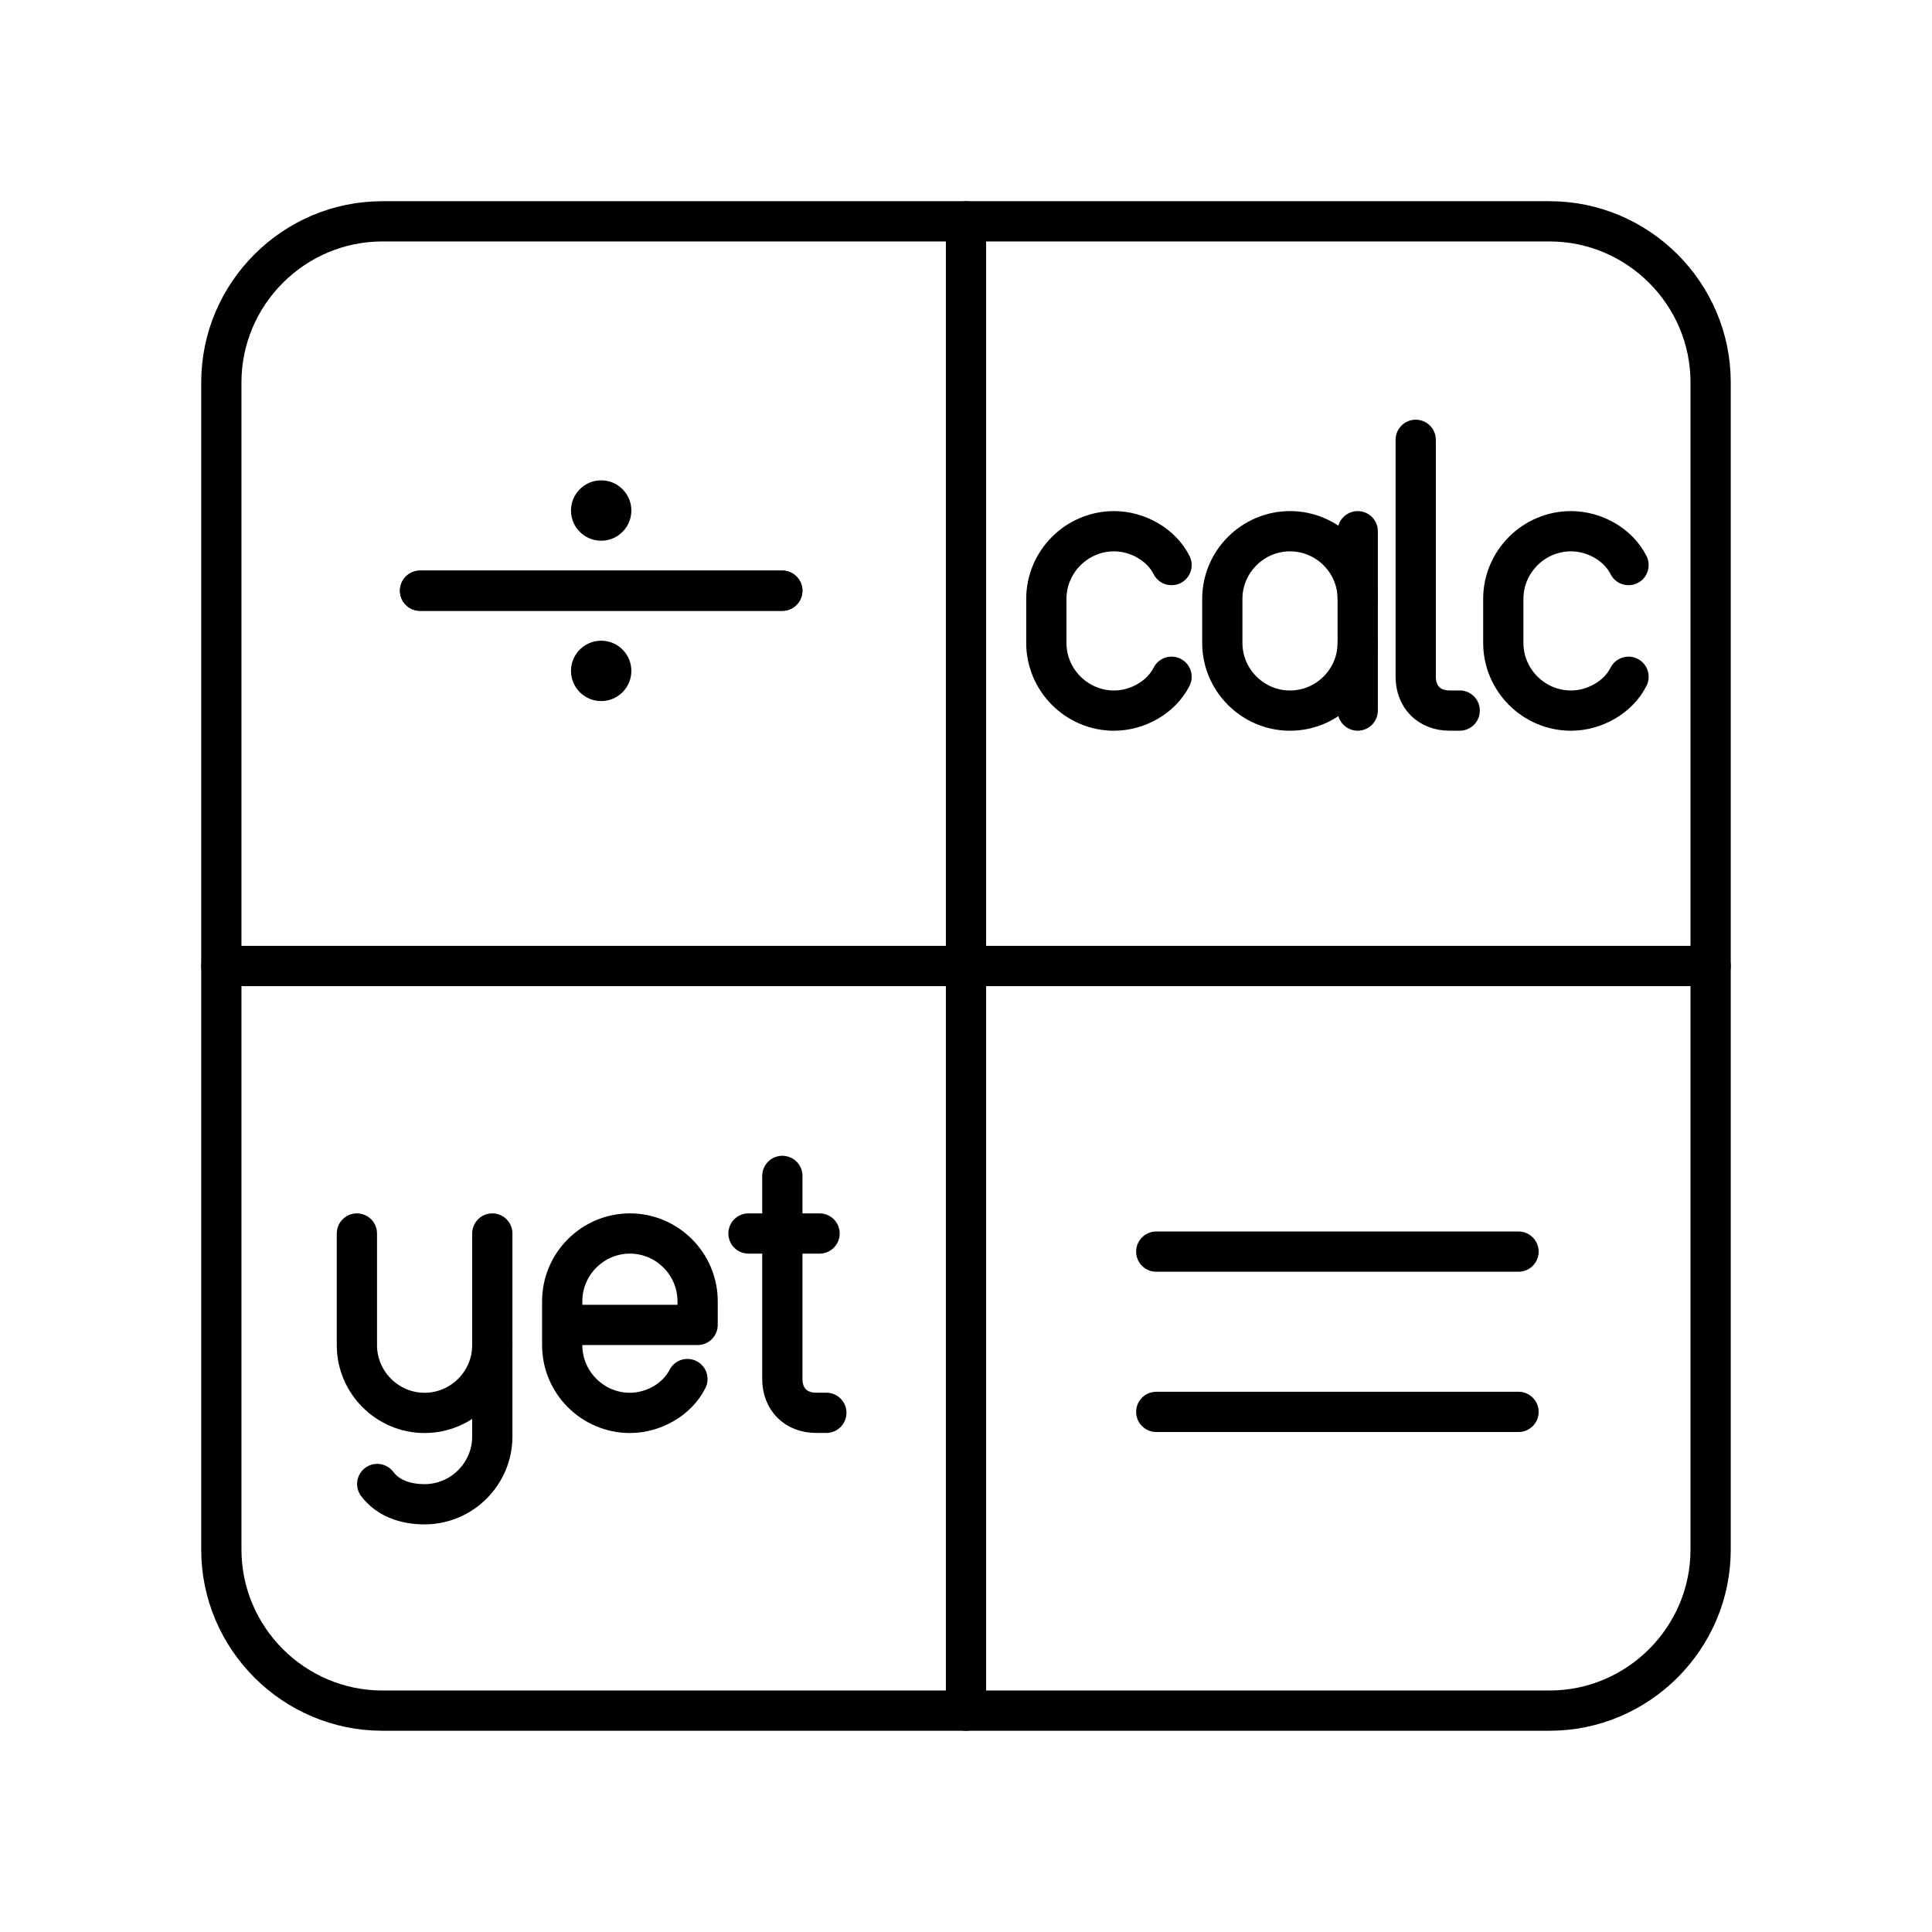 <?xml version="1.0" encoding="UTF-8"?><svg id="b" xmlns="http://www.w3.org/2000/svg" viewBox="0 0 48 48"><defs><style>.c{fill:none;stroke:#000;stroke-linecap:round;stroke-linejoin:round;}.d{fill:#000;stroke-width:0px;}</style></defs><path class="c" d="M24,5.5v37"/><path class="c" d="M5.5,24h37"/><path class="c" d="M28.727,31.096h9"/><path class="c" d="M28.727,35.078h9"/><circle class="d" cx="14.936" cy="12.684" r=".75"/><circle class="d" cx="14.936" cy="16.668" r=".75"/><path class="c" d="M10.436,14.676h9"/><path class="c" d="M10.436,14.676h9"/><path class="c" d="M17.079,34.262c-.252.504-.841.841-1.429.841-.925,0-1.682-.757-1.682-1.682v-1.093c0-.925.757-1.682,1.682-1.682s1.682.757,1.682,1.682v.589h-3.364"/><path class="c" d="M12.231,33.421v2.27c0,.925-.757,1.682-1.682,1.682-.504,0-.925-.168-1.177-.504"/><path class="c" d="M12.231,30.646v2.775c0,.925-.757,1.682-1.682,1.682s-1.682-.757-1.682-1.682v-2.775"/><path class="c" d="M19.437,29.215v5.045c0,.504.336.841.841.841h.252"/><line class="c" x1="18.596" y1="30.646" x2="20.362" y2="30.646"/><path class="c" d="M33.732,15.973c0,.925-.757,1.682-1.682,1.682s-1.682-.757-1.682-1.682v-1.093c0-.925.757-1.682,1.682-1.682s1.682.757,1.682,1.682"/><line class="c" x1="33.732" y1="17.654" x2="33.732" y2="13.198"/><path class="c" d="M29.107,16.814c-.252.504-.841.841-1.429.841-.925,0-1.682-.757-1.682-1.682v-1.093c0-.925.757-1.682,1.682-1.682.589,0,1.177.336,1.429.841"/><path class="c" d="M35.173,10.927v5.886c0,.504.336.841.841.841h.252"/><path class="c" d="M40.46,16.814c-.252.504-.841.841-1.429.841-.925,0-1.682-.757-1.682-1.682v-1.093c0-.925.757-1.682,1.682-1.682.589,0,1.177.336,1.429.841"/><path class="c" d="M38.501,5.499H9.499c-2.2,0-4,1.8-4,4v29.001c0,2.2,1.8,4,4,4h29.001c2.2,0,4-1.8,4-4V9.499c0-2.2-1.8-4-4-4Z"/></svg>